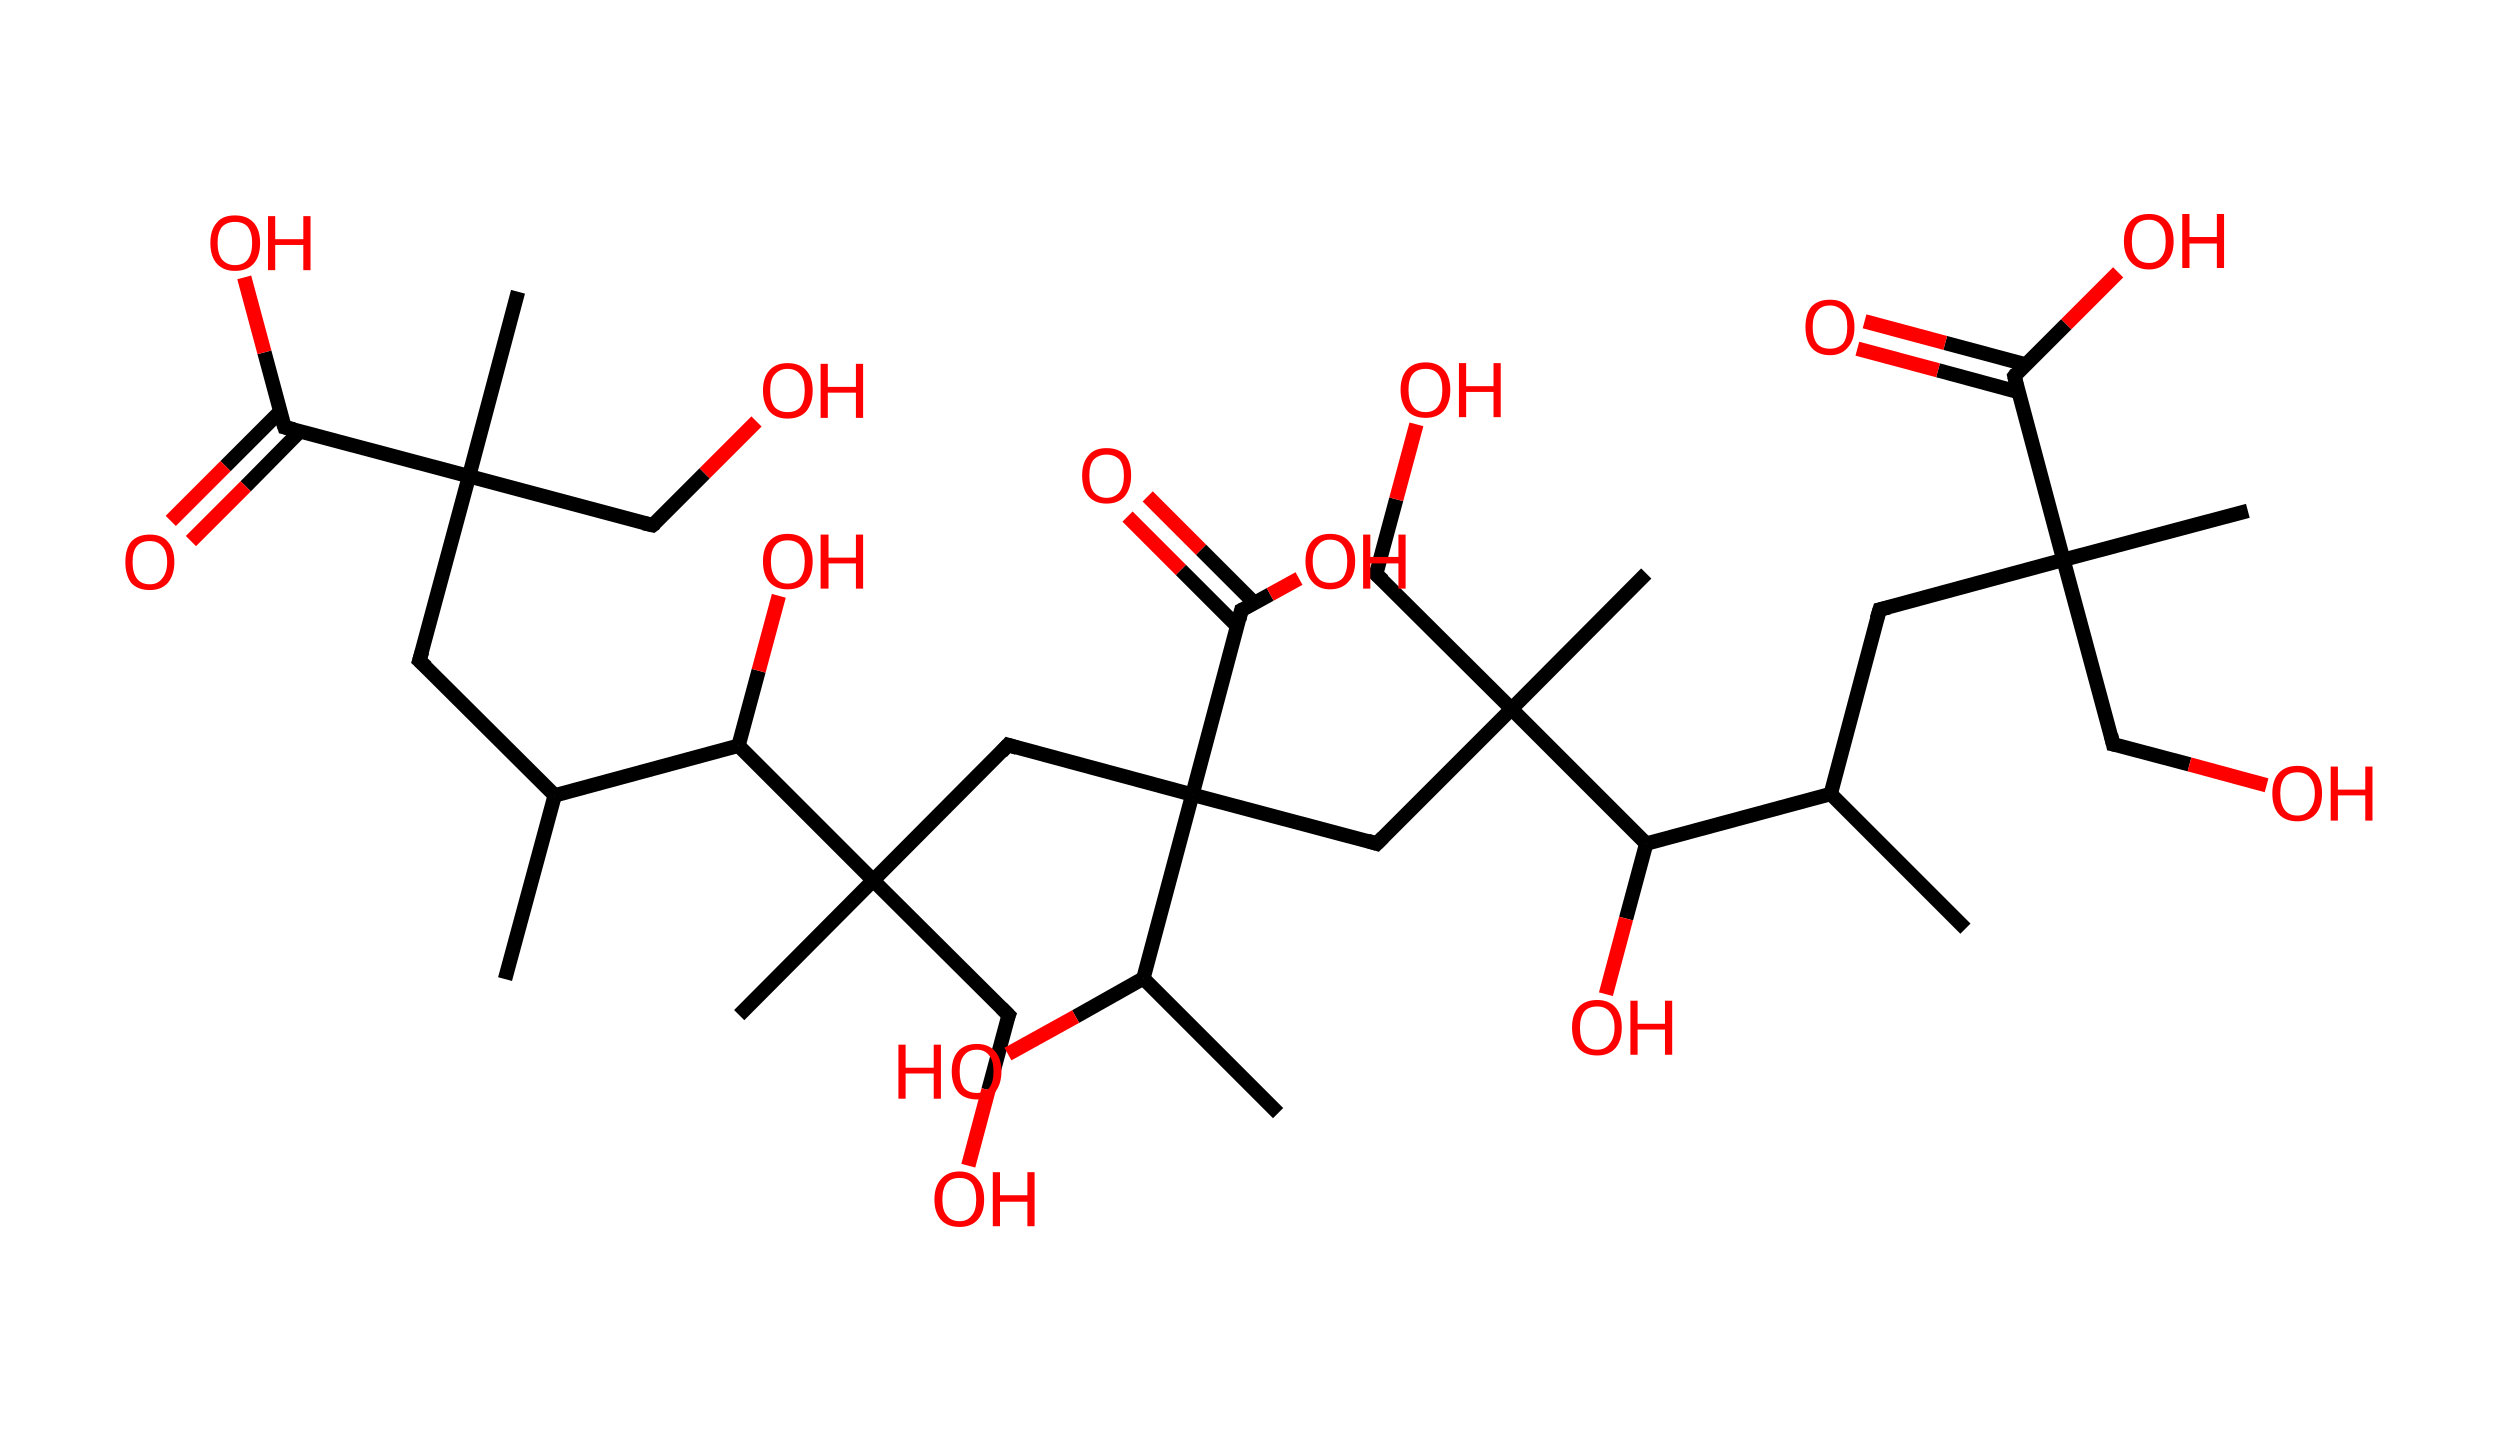 <?xml version='1.0' encoding='ASCII' standalone='yes'?>
<svg xmlns="http://www.w3.org/2000/svg" xmlns:rdkit="http://www.rdkit.org/xml" xmlns:xlink="http://www.w3.org/1999/xlink" version="1.1" baseProfile="full" xml:space="preserve" width="347px" height="200px" viewBox="0 0 347 200">
<!-- END OF HEADER -->
<rect style="opacity:1.0;fill:#FFFFFF;stroke:none" width="347.0" height="200.0" x="0.0" y="0.0"> </rect>
<path class="bond-0 atom-0 atom-1" d="M 70.1,135.9 L 77.0,110.4" style="fill:none;fill-rule:evenodd;stroke:#000000;stroke-width:2.0px;stroke-linecap:butt;stroke-linejoin:miter;stroke-opacity:1"/>
<path class="bond-1 atom-1 atom-2" d="M 77.0,110.4 L 58.2,91.7" style="fill:none;fill-rule:evenodd;stroke:#000000;stroke-width:2.0px;stroke-linecap:butt;stroke-linejoin:miter;stroke-opacity:1"/>
<path class="bond-2 atom-2 atom-3" d="M 58.2,91.7 L 65.1,66.1" style="fill:none;fill-rule:evenodd;stroke:#000000;stroke-width:2.0px;stroke-linecap:butt;stroke-linejoin:miter;stroke-opacity:1"/>
<path class="bond-3 atom-3 atom-4" d="M 65.1,66.1 L 71.9,40.5" style="fill:none;fill-rule:evenodd;stroke:#000000;stroke-width:2.0px;stroke-linecap:butt;stroke-linejoin:miter;stroke-opacity:1"/>
<path class="bond-4 atom-3 atom-5" d="M 65.1,66.1 L 90.6,72.9" style="fill:none;fill-rule:evenodd;stroke:#000000;stroke-width:2.0px;stroke-linecap:butt;stroke-linejoin:miter;stroke-opacity:1"/>
<path class="bond-5 atom-5 atom-6" d="M 90.6,72.9 L 97.8,65.7" style="fill:none;fill-rule:evenodd;stroke:#000000;stroke-width:2.0px;stroke-linecap:butt;stroke-linejoin:miter;stroke-opacity:1"/>
<path class="bond-5 atom-5 atom-6" d="M 97.8,65.7 L 105.0,58.5" style="fill:none;fill-rule:evenodd;stroke:#FF0000;stroke-width:2.0px;stroke-linecap:butt;stroke-linejoin:miter;stroke-opacity:1"/>
<path class="bond-6 atom-3 atom-7" d="M 65.1,66.1 L 39.5,59.3" style="fill:none;fill-rule:evenodd;stroke:#000000;stroke-width:2.0px;stroke-linecap:butt;stroke-linejoin:miter;stroke-opacity:1"/>
<path class="bond-7 atom-7 atom-8" d="M 38.9,57.1 L 31.3,64.7" style="fill:none;fill-rule:evenodd;stroke:#000000;stroke-width:2.0px;stroke-linecap:butt;stroke-linejoin:miter;stroke-opacity:1"/>
<path class="bond-7 atom-7 atom-8" d="M 31.3,64.7 L 23.7,72.3" style="fill:none;fill-rule:evenodd;stroke:#FF0000;stroke-width:2.0px;stroke-linecap:butt;stroke-linejoin:miter;stroke-opacity:1"/>
<path class="bond-7 atom-7 atom-8" d="M 41.7,59.8 L 34.1,67.5" style="fill:none;fill-rule:evenodd;stroke:#000000;stroke-width:2.0px;stroke-linecap:butt;stroke-linejoin:miter;stroke-opacity:1"/>
<path class="bond-7 atom-7 atom-8" d="M 34.1,67.5 L 26.5,75.1" style="fill:none;fill-rule:evenodd;stroke:#FF0000;stroke-width:2.0px;stroke-linecap:butt;stroke-linejoin:miter;stroke-opacity:1"/>
<path class="bond-8 atom-7 atom-9" d="M 39.5,59.3 L 36.7,48.9" style="fill:none;fill-rule:evenodd;stroke:#000000;stroke-width:2.0px;stroke-linecap:butt;stroke-linejoin:miter;stroke-opacity:1"/>
<path class="bond-8 atom-7 atom-9" d="M 36.7,48.9 L 33.9,38.5" style="fill:none;fill-rule:evenodd;stroke:#FF0000;stroke-width:2.0px;stroke-linecap:butt;stroke-linejoin:miter;stroke-opacity:1"/>
<path class="bond-9 atom-1 atom-10" d="M 77.0,110.4 L 102.5,103.5" style="fill:none;fill-rule:evenodd;stroke:#000000;stroke-width:2.0px;stroke-linecap:butt;stroke-linejoin:miter;stroke-opacity:1"/>
<path class="bond-10 atom-10 atom-11" d="M 102.5,103.5 L 105.3,93.1" style="fill:none;fill-rule:evenodd;stroke:#000000;stroke-width:2.0px;stroke-linecap:butt;stroke-linejoin:miter;stroke-opacity:1"/>
<path class="bond-10 atom-10 atom-11" d="M 105.3,93.1 L 108.1,82.7" style="fill:none;fill-rule:evenodd;stroke:#FF0000;stroke-width:2.0px;stroke-linecap:butt;stroke-linejoin:miter;stroke-opacity:1"/>
<path class="bond-11 atom-10 atom-12" d="M 102.5,103.5 L 121.2,122.2" style="fill:none;fill-rule:evenodd;stroke:#000000;stroke-width:2.0px;stroke-linecap:butt;stroke-linejoin:miter;stroke-opacity:1"/>
<path class="bond-12 atom-12 atom-13" d="M 121.2,122.2 L 102.6,140.9" style="fill:none;fill-rule:evenodd;stroke:#000000;stroke-width:2.0px;stroke-linecap:butt;stroke-linejoin:miter;stroke-opacity:1"/>
<path class="bond-13 atom-12 atom-14" d="M 121.2,122.2 L 140.0,140.9" style="fill:none;fill-rule:evenodd;stroke:#000000;stroke-width:2.0px;stroke-linecap:butt;stroke-linejoin:miter;stroke-opacity:1"/>
<path class="bond-14 atom-14 atom-15" d="M 140.0,140.9 L 137.2,151.3" style="fill:none;fill-rule:evenodd;stroke:#000000;stroke-width:2.0px;stroke-linecap:butt;stroke-linejoin:miter;stroke-opacity:1"/>
<path class="bond-14 atom-14 atom-15" d="M 137.2,151.3 L 134.4,161.8" style="fill:none;fill-rule:evenodd;stroke:#FF0000;stroke-width:2.0px;stroke-linecap:butt;stroke-linejoin:miter;stroke-opacity:1"/>
<path class="bond-15 atom-12 atom-16" d="M 121.2,122.2 L 139.9,103.4" style="fill:none;fill-rule:evenodd;stroke:#000000;stroke-width:2.0px;stroke-linecap:butt;stroke-linejoin:miter;stroke-opacity:1"/>
<path class="bond-16 atom-16 atom-17" d="M 139.9,103.4 L 165.5,110.3" style="fill:none;fill-rule:evenodd;stroke:#000000;stroke-width:2.0px;stroke-linecap:butt;stroke-linejoin:miter;stroke-opacity:1"/>
<path class="bond-17 atom-17 atom-18" d="M 165.5,110.3 L 191.1,117.1" style="fill:none;fill-rule:evenodd;stroke:#000000;stroke-width:2.0px;stroke-linecap:butt;stroke-linejoin:miter;stroke-opacity:1"/>
<path class="bond-18 atom-18 atom-19" d="M 191.1,117.1 L 209.8,98.4" style="fill:none;fill-rule:evenodd;stroke:#000000;stroke-width:2.0px;stroke-linecap:butt;stroke-linejoin:miter;stroke-opacity:1"/>
<path class="bond-19 atom-19 atom-20" d="M 209.8,98.4 L 228.5,79.6" style="fill:none;fill-rule:evenodd;stroke:#000000;stroke-width:2.0px;stroke-linecap:butt;stroke-linejoin:miter;stroke-opacity:1"/>
<path class="bond-20 atom-19 atom-21" d="M 209.8,98.4 L 191.0,79.7" style="fill:none;fill-rule:evenodd;stroke:#000000;stroke-width:2.0px;stroke-linecap:butt;stroke-linejoin:miter;stroke-opacity:1"/>
<path class="bond-21 atom-21 atom-22" d="M 191.0,79.7 L 193.8,69.3" style="fill:none;fill-rule:evenodd;stroke:#000000;stroke-width:2.0px;stroke-linecap:butt;stroke-linejoin:miter;stroke-opacity:1"/>
<path class="bond-21 atom-21 atom-22" d="M 193.8,69.3 L 196.6,58.9" style="fill:none;fill-rule:evenodd;stroke:#FF0000;stroke-width:2.0px;stroke-linecap:butt;stroke-linejoin:miter;stroke-opacity:1"/>
<path class="bond-22 atom-19 atom-23" d="M 209.8,98.4 L 228.5,117.1" style="fill:none;fill-rule:evenodd;stroke:#000000;stroke-width:2.0px;stroke-linecap:butt;stroke-linejoin:miter;stroke-opacity:1"/>
<path class="bond-23 atom-23 atom-24" d="M 228.5,117.1 L 225.7,127.5" style="fill:none;fill-rule:evenodd;stroke:#000000;stroke-width:2.0px;stroke-linecap:butt;stroke-linejoin:miter;stroke-opacity:1"/>
<path class="bond-23 atom-23 atom-24" d="M 225.7,127.5 L 222.9,138.0" style="fill:none;fill-rule:evenodd;stroke:#FF0000;stroke-width:2.0px;stroke-linecap:butt;stroke-linejoin:miter;stroke-opacity:1"/>
<path class="bond-24 atom-23 atom-25" d="M 228.5,117.1 L 254.1,110.2" style="fill:none;fill-rule:evenodd;stroke:#000000;stroke-width:2.0px;stroke-linecap:butt;stroke-linejoin:miter;stroke-opacity:1"/>
<path class="bond-25 atom-25 atom-26" d="M 254.1,110.2 L 272.8,128.9" style="fill:none;fill-rule:evenodd;stroke:#000000;stroke-width:2.0px;stroke-linecap:butt;stroke-linejoin:miter;stroke-opacity:1"/>
<path class="bond-26 atom-25 atom-27" d="M 254.1,110.2 L 260.9,84.6" style="fill:none;fill-rule:evenodd;stroke:#000000;stroke-width:2.0px;stroke-linecap:butt;stroke-linejoin:miter;stroke-opacity:1"/>
<path class="bond-27 atom-27 atom-28" d="M 260.9,84.6 L 286.4,77.7" style="fill:none;fill-rule:evenodd;stroke:#000000;stroke-width:2.0px;stroke-linecap:butt;stroke-linejoin:miter;stroke-opacity:1"/>
<path class="bond-28 atom-28 atom-29" d="M 286.4,77.7 L 312.0,70.9" style="fill:none;fill-rule:evenodd;stroke:#000000;stroke-width:2.0px;stroke-linecap:butt;stroke-linejoin:miter;stroke-opacity:1"/>
<path class="bond-29 atom-28 atom-30" d="M 286.4,77.7 L 293.3,103.3" style="fill:none;fill-rule:evenodd;stroke:#000000;stroke-width:2.0px;stroke-linecap:butt;stroke-linejoin:miter;stroke-opacity:1"/>
<path class="bond-30 atom-30 atom-31" d="M 293.3,103.3 L 303.9,106.1" style="fill:none;fill-rule:evenodd;stroke:#000000;stroke-width:2.0px;stroke-linecap:butt;stroke-linejoin:miter;stroke-opacity:1"/>
<path class="bond-30 atom-30 atom-31" d="M 303.9,106.1 L 314.6,109.0" style="fill:none;fill-rule:evenodd;stroke:#FF0000;stroke-width:2.0px;stroke-linecap:butt;stroke-linejoin:miter;stroke-opacity:1"/>
<path class="bond-31 atom-28 atom-32" d="M 286.4,77.7 L 279.6,52.2" style="fill:none;fill-rule:evenodd;stroke:#000000;stroke-width:2.0px;stroke-linecap:butt;stroke-linejoin:miter;stroke-opacity:1"/>
<path class="bond-32 atom-32 atom-33" d="M 281.2,50.6 L 270.0,47.6" style="fill:none;fill-rule:evenodd;stroke:#000000;stroke-width:2.0px;stroke-linecap:butt;stroke-linejoin:miter;stroke-opacity:1"/>
<path class="bond-32 atom-32 atom-33" d="M 270.0,47.6 L 258.8,44.6" style="fill:none;fill-rule:evenodd;stroke:#FF0000;stroke-width:2.0px;stroke-linecap:butt;stroke-linejoin:miter;stroke-opacity:1"/>
<path class="bond-32 atom-32 atom-33" d="M 280.1,54.4 L 269.0,51.4" style="fill:none;fill-rule:evenodd;stroke:#000000;stroke-width:2.0px;stroke-linecap:butt;stroke-linejoin:miter;stroke-opacity:1"/>
<path class="bond-32 atom-32 atom-33" d="M 269.0,51.4 L 257.8,48.4" style="fill:none;fill-rule:evenodd;stroke:#FF0000;stroke-width:2.0px;stroke-linecap:butt;stroke-linejoin:miter;stroke-opacity:1"/>
<path class="bond-33 atom-32 atom-34" d="M 279.6,52.2 L 286.8,45.0" style="fill:none;fill-rule:evenodd;stroke:#000000;stroke-width:2.0px;stroke-linecap:butt;stroke-linejoin:miter;stroke-opacity:1"/>
<path class="bond-33 atom-32 atom-34" d="M 286.8,45.0 L 294.0,37.8" style="fill:none;fill-rule:evenodd;stroke:#FF0000;stroke-width:2.0px;stroke-linecap:butt;stroke-linejoin:miter;stroke-opacity:1"/>
<path class="bond-34 atom-17 atom-35" d="M 165.5,110.3 L 172.3,84.7" style="fill:none;fill-rule:evenodd;stroke:#000000;stroke-width:2.0px;stroke-linecap:butt;stroke-linejoin:miter;stroke-opacity:1"/>
<path class="bond-35 atom-35 atom-36" d="M 174.1,83.7 L 166.7,76.3" style="fill:none;fill-rule:evenodd;stroke:#000000;stroke-width:2.0px;stroke-linecap:butt;stroke-linejoin:miter;stroke-opacity:1"/>
<path class="bond-35 atom-35 atom-36" d="M 166.7,76.3 L 159.3,68.9" style="fill:none;fill-rule:evenodd;stroke:#FF0000;stroke-width:2.0px;stroke-linecap:butt;stroke-linejoin:miter;stroke-opacity:1"/>
<path class="bond-35 atom-35 atom-36" d="M 171.7,86.9 L 163.9,79.1" style="fill:none;fill-rule:evenodd;stroke:#000000;stroke-width:2.0px;stroke-linecap:butt;stroke-linejoin:miter;stroke-opacity:1"/>
<path class="bond-35 atom-35 atom-36" d="M 163.9,79.1 L 156.5,71.7" style="fill:none;fill-rule:evenodd;stroke:#FF0000;stroke-width:2.0px;stroke-linecap:butt;stroke-linejoin:miter;stroke-opacity:1"/>
<path class="bond-36 atom-35 atom-37" d="M 172.3,84.7 L 176.3,82.5" style="fill:none;fill-rule:evenodd;stroke:#000000;stroke-width:2.0px;stroke-linecap:butt;stroke-linejoin:miter;stroke-opacity:1"/>
<path class="bond-36 atom-35 atom-37" d="M 176.3,82.5 L 180.3,80.3" style="fill:none;fill-rule:evenodd;stroke:#FF0000;stroke-width:2.0px;stroke-linecap:butt;stroke-linejoin:miter;stroke-opacity:1"/>
<path class="bond-37 atom-17 atom-38" d="M 165.5,110.3 L 158.7,135.8" style="fill:none;fill-rule:evenodd;stroke:#000000;stroke-width:2.0px;stroke-linecap:butt;stroke-linejoin:miter;stroke-opacity:1"/>
<path class="bond-38 atom-38 atom-39" d="M 158.7,135.8 L 177.4,154.5" style="fill:none;fill-rule:evenodd;stroke:#000000;stroke-width:2.0px;stroke-linecap:butt;stroke-linejoin:miter;stroke-opacity:1"/>
<path class="bond-39 atom-38 atom-40" d="M 158.7,135.8 L 149.3,141.1" style="fill:none;fill-rule:evenodd;stroke:#000000;stroke-width:2.0px;stroke-linecap:butt;stroke-linejoin:miter;stroke-opacity:1"/>
<path class="bond-39 atom-38 atom-40" d="M 149.3,141.1 L 139.9,146.3" style="fill:none;fill-rule:evenodd;stroke:#FF0000;stroke-width:2.0px;stroke-linecap:butt;stroke-linejoin:miter;stroke-opacity:1"/>
<path d="M 59.2,92.6 L 58.2,91.7 L 58.6,90.4" style="fill:none;stroke:#000000;stroke-width:2.0px;stroke-linecap:butt;stroke-linejoin:miter;stroke-opacity:1;"/>
<path d="M 89.3,72.6 L 90.6,72.9 L 91.0,72.6" style="fill:none;stroke:#000000;stroke-width:2.0px;stroke-linecap:butt;stroke-linejoin:miter;stroke-opacity:1;"/>
<path d="M 40.8,59.6 L 39.5,59.3 L 39.3,58.7" style="fill:none;stroke:#000000;stroke-width:2.0px;stroke-linecap:butt;stroke-linejoin:miter;stroke-opacity:1;"/>
<path d="M 139.0,139.9 L 140.0,140.9 L 139.8,141.4" style="fill:none;stroke:#000000;stroke-width:2.0px;stroke-linecap:butt;stroke-linejoin:miter;stroke-opacity:1;"/>
<path d="M 139.0,104.4 L 139.9,103.4 L 141.2,103.8" style="fill:none;stroke:#000000;stroke-width:2.0px;stroke-linecap:butt;stroke-linejoin:miter;stroke-opacity:1;"/>
<path d="M 189.8,116.7 L 191.1,117.1 L 192.0,116.2" style="fill:none;stroke:#000000;stroke-width:2.0px;stroke-linecap:butt;stroke-linejoin:miter;stroke-opacity:1;"/>
<path d="M 192.0,80.6 L 191.0,79.7 L 191.2,79.1" style="fill:none;stroke:#000000;stroke-width:2.0px;stroke-linecap:butt;stroke-linejoin:miter;stroke-opacity:1;"/>
<path d="M 260.5,85.9 L 260.9,84.6 L 262.2,84.3" style="fill:none;stroke:#000000;stroke-width:2.0px;stroke-linecap:butt;stroke-linejoin:miter;stroke-opacity:1;"/>
<path d="M 293.0,102.0 L 293.3,103.3 L 293.8,103.4" style="fill:none;stroke:#000000;stroke-width:2.0px;stroke-linecap:butt;stroke-linejoin:miter;stroke-opacity:1;"/>
<path d="M 279.9,53.5 L 279.6,52.2 L 279.9,51.8" style="fill:none;stroke:#000000;stroke-width:2.0px;stroke-linecap:butt;stroke-linejoin:miter;stroke-opacity:1;"/>
<path d="M 172.0,86.0 L 172.3,84.7 L 172.5,84.6" style="fill:none;stroke:#000000;stroke-width:2.0px;stroke-linecap:butt;stroke-linejoin:miter;stroke-opacity:1;"/>
<path class="atom-6" d="M 105.9 54.2 Q 105.9 52.4, 106.8 51.4 Q 107.7 50.4, 109.3 50.4 Q 111.0 50.4, 111.9 51.4 Q 112.8 52.4, 112.8 54.2 Q 112.8 56.0, 111.9 57.1 Q 111.0 58.1, 109.3 58.1 Q 107.7 58.1, 106.8 57.1 Q 105.9 56.0, 105.9 54.2 M 109.3 57.2 Q 110.5 57.2, 111.1 56.5 Q 111.7 55.7, 111.7 54.2 Q 111.7 52.7, 111.1 52.0 Q 110.5 51.2, 109.3 51.2 Q 108.2 51.2, 107.5 52.0 Q 106.9 52.7, 106.9 54.2 Q 106.9 55.7, 107.5 56.5 Q 108.2 57.2, 109.3 57.2 " fill="#FF0000"/>
<path class="atom-6" d="M 113.9 50.5 L 114.9 50.5 L 114.9 53.7 L 118.8 53.7 L 118.8 50.5 L 119.8 50.5 L 119.8 58.0 L 118.8 58.0 L 118.8 54.5 L 114.9 54.5 L 114.9 58.0 L 113.9 58.0 L 113.9 50.5 " fill="#FF0000"/>
<path class="atom-8" d="M 17.4 78.0 Q 17.4 76.2, 18.2 75.2 Q 19.1 74.2, 20.8 74.2 Q 22.5 74.2, 23.3 75.2 Q 24.2 76.2, 24.2 78.0 Q 24.2 79.8, 23.3 80.9 Q 22.4 81.9, 20.8 81.9 Q 19.1 81.9, 18.2 80.9 Q 17.4 79.8, 17.4 78.0 M 20.8 81.1 Q 21.9 81.1, 22.5 80.3 Q 23.2 79.5, 23.2 78.0 Q 23.2 76.5, 22.5 75.8 Q 21.9 75.1, 20.8 75.1 Q 19.6 75.1, 19.0 75.8 Q 18.4 76.5, 18.4 78.0 Q 18.4 79.5, 19.0 80.3 Q 19.6 81.1, 20.8 81.1 " fill="#FF0000"/>
<path class="atom-9" d="M 29.2 33.7 Q 29.2 31.9, 30.1 30.9 Q 30.9 29.9, 32.6 29.9 Q 34.3 29.9, 35.2 30.9 Q 36.1 31.9, 36.1 33.7 Q 36.1 35.6, 35.2 36.6 Q 34.3 37.6, 32.6 37.6 Q 31.0 37.6, 30.1 36.6 Q 29.2 35.6, 29.2 33.7 M 32.6 36.8 Q 33.8 36.8, 34.4 36.0 Q 35.0 35.2, 35.0 33.7 Q 35.0 32.3, 34.4 31.5 Q 33.8 30.8, 32.6 30.8 Q 31.5 30.8, 30.8 31.5 Q 30.2 32.3, 30.2 33.7 Q 30.2 35.2, 30.8 36.0 Q 31.5 36.8, 32.6 36.8 " fill="#FF0000"/>
<path class="atom-9" d="M 37.2 30.0 L 38.2 30.0 L 38.2 33.2 L 42.1 33.2 L 42.1 30.0 L 43.1 30.0 L 43.1 37.5 L 42.1 37.5 L 42.1 34.0 L 38.2 34.0 L 38.2 37.5 L 37.2 37.5 L 37.2 30.0 " fill="#FF0000"/>
<path class="atom-11" d="M 105.9 77.9 Q 105.9 76.1, 106.8 75.1 Q 107.7 74.1, 109.3 74.1 Q 111.0 74.1, 111.9 75.1 Q 112.8 76.1, 112.8 77.9 Q 112.8 79.8, 111.9 80.8 Q 111.0 81.8, 109.3 81.8 Q 107.7 81.8, 106.8 80.8 Q 105.9 79.8, 105.9 77.9 M 109.3 81.0 Q 110.5 81.0, 111.1 80.2 Q 111.7 79.4, 111.7 77.9 Q 111.7 76.5, 111.1 75.7 Q 110.5 75.0, 109.3 75.0 Q 108.2 75.0, 107.6 75.7 Q 107.0 76.4, 107.0 77.9 Q 107.0 79.4, 107.6 80.2 Q 108.2 81.0, 109.3 81.0 " fill="#FF0000"/>
<path class="atom-11" d="M 113.9 74.2 L 115.0 74.2 L 115.0 77.4 L 118.8 77.4 L 118.8 74.2 L 119.8 74.2 L 119.8 81.7 L 118.8 81.7 L 118.8 78.2 L 115.0 78.2 L 115.0 81.7 L 113.9 81.7 L 113.9 74.2 " fill="#FF0000"/>
<path class="atom-15" d="M 129.7 166.5 Q 129.7 164.7, 130.6 163.7 Q 131.5 162.6, 133.2 162.6 Q 134.8 162.6, 135.7 163.7 Q 136.6 164.7, 136.6 166.5 Q 136.6 168.3, 135.7 169.3 Q 134.8 170.3, 133.2 170.3 Q 131.5 170.3, 130.6 169.3 Q 129.7 168.3, 129.7 166.5 M 133.2 169.5 Q 134.3 169.5, 134.9 168.7 Q 135.5 168.0, 135.5 166.5 Q 135.5 165.0, 134.9 164.2 Q 134.3 163.5, 133.2 163.5 Q 132.0 163.5, 131.4 164.2 Q 130.8 165.0, 130.8 166.5 Q 130.8 168.0, 131.4 168.7 Q 132.0 169.5, 133.2 169.5 " fill="#FF0000"/>
<path class="atom-15" d="M 137.8 162.7 L 138.8 162.7 L 138.8 165.9 L 142.6 165.9 L 142.6 162.7 L 143.6 162.7 L 143.6 170.2 L 142.6 170.2 L 142.6 166.8 L 138.8 166.8 L 138.8 170.2 L 137.8 170.2 L 137.8 162.7 " fill="#FF0000"/>
<path class="atom-22" d="M 194.4 54.1 Q 194.4 52.3, 195.3 51.3 Q 196.2 50.3, 197.9 50.3 Q 199.5 50.3, 200.4 51.3 Q 201.3 52.3, 201.3 54.1 Q 201.3 55.9, 200.4 57.0 Q 199.5 58.0, 197.9 58.0 Q 196.2 58.0, 195.3 57.0 Q 194.4 55.9, 194.4 54.1 M 197.9 57.2 Q 199.0 57.2, 199.6 56.4 Q 200.2 55.6, 200.2 54.1 Q 200.2 52.6, 199.6 51.9 Q 199.0 51.2, 197.9 51.2 Q 196.7 51.2, 196.1 51.9 Q 195.5 52.6, 195.5 54.1 Q 195.5 55.6, 196.1 56.4 Q 196.7 57.2, 197.9 57.2 " fill="#FF0000"/>
<path class="atom-22" d="M 202.5 50.4 L 203.5 50.4 L 203.5 53.6 L 207.3 53.6 L 207.3 50.4 L 208.3 50.4 L 208.3 57.9 L 207.3 57.9 L 207.3 54.4 L 203.5 54.4 L 203.5 57.9 L 202.5 57.9 L 202.5 50.4 " fill="#FF0000"/>
<path class="atom-24" d="M 218.2 142.6 Q 218.2 140.8, 219.1 139.8 Q 220.0 138.8, 221.7 138.8 Q 223.3 138.8, 224.2 139.8 Q 225.1 140.8, 225.1 142.6 Q 225.1 144.5, 224.2 145.5 Q 223.3 146.5, 221.7 146.5 Q 220.0 146.5, 219.1 145.5 Q 218.2 144.5, 218.2 142.6 M 221.7 145.7 Q 222.8 145.7, 223.4 144.9 Q 224.1 144.1, 224.1 142.6 Q 224.1 141.2, 223.4 140.4 Q 222.8 139.7, 221.7 139.7 Q 220.5 139.7, 219.9 140.4 Q 219.3 141.2, 219.3 142.6 Q 219.3 144.2, 219.9 144.9 Q 220.5 145.7, 221.7 145.7 " fill="#FF0000"/>
<path class="atom-24" d="M 226.3 138.9 L 227.3 138.9 L 227.3 142.1 L 231.1 142.1 L 231.1 138.9 L 232.1 138.9 L 232.1 146.4 L 231.1 146.4 L 231.1 142.9 L 227.3 142.9 L 227.3 146.4 L 226.3 146.4 L 226.3 138.9 " fill="#FF0000"/>
<path class="atom-31" d="M 315.4 110.1 Q 315.4 108.3, 316.3 107.3 Q 317.2 106.3, 318.9 106.3 Q 320.5 106.3, 321.4 107.3 Q 322.3 108.3, 322.3 110.1 Q 322.3 112.0, 321.4 113.0 Q 320.5 114.0, 318.9 114.0 Q 317.2 114.0, 316.3 113.0 Q 315.4 112.0, 315.4 110.1 M 318.9 113.2 Q 320.0 113.2, 320.6 112.4 Q 321.3 111.6, 321.3 110.1 Q 321.3 108.7, 320.6 107.9 Q 320.0 107.2, 318.9 107.2 Q 317.7 107.2, 317.1 107.9 Q 316.5 108.7, 316.5 110.1 Q 316.5 111.6, 317.1 112.4 Q 317.7 113.2, 318.9 113.2 " fill="#FF0000"/>
<path class="atom-31" d="M 323.5 106.4 L 324.5 106.4 L 324.5 109.6 L 328.3 109.6 L 328.3 106.4 L 329.3 106.4 L 329.3 113.9 L 328.3 113.9 L 328.3 110.4 L 324.5 110.4 L 324.5 113.9 L 323.5 113.9 L 323.5 106.4 " fill="#FF0000"/>
<path class="atom-33" d="M 250.6 45.4 Q 250.6 43.6, 251.4 42.6 Q 252.3 41.6, 254.0 41.6 Q 255.7 41.6, 256.5 42.6 Q 257.4 43.6, 257.4 45.4 Q 257.4 47.2, 256.5 48.2 Q 255.6 49.3, 254.0 49.3 Q 252.3 49.3, 251.4 48.2 Q 250.6 47.2, 250.6 45.4 M 254.0 48.4 Q 255.1 48.4, 255.8 47.7 Q 256.4 46.9, 256.4 45.4 Q 256.4 43.9, 255.8 43.2 Q 255.1 42.4, 254.0 42.4 Q 252.8 42.4, 252.2 43.2 Q 251.6 43.9, 251.6 45.4 Q 251.6 46.9, 252.2 47.7 Q 252.8 48.4, 254.0 48.4 " fill="#FF0000"/>
<path class="atom-34" d="M 294.8 33.5 Q 294.8 31.7, 295.7 30.7 Q 296.6 29.7, 298.3 29.7 Q 299.9 29.7, 300.8 30.7 Q 301.7 31.7, 301.7 33.5 Q 301.7 35.3, 300.8 36.3 Q 299.9 37.4, 298.3 37.4 Q 296.6 37.4, 295.7 36.3 Q 294.8 35.3, 294.8 33.5 M 298.3 36.5 Q 299.4 36.5, 300.0 35.7 Q 300.6 35.0, 300.6 33.5 Q 300.6 32.0, 300.0 31.3 Q 299.4 30.5, 298.3 30.5 Q 297.1 30.5, 296.5 31.2 Q 295.9 32.0, 295.9 33.5 Q 295.9 35.0, 296.5 35.7 Q 297.1 36.5, 298.3 36.5 " fill="#FF0000"/>
<path class="atom-34" d="M 302.9 29.7 L 303.9 29.7 L 303.9 32.9 L 307.7 32.9 L 307.7 29.7 L 308.7 29.7 L 308.7 37.2 L 307.7 37.2 L 307.7 33.8 L 303.9 33.8 L 303.9 37.2 L 302.9 37.2 L 302.9 29.7 " fill="#FF0000"/>
<path class="atom-36" d="M 150.2 66.0 Q 150.2 64.2, 151.1 63.2 Q 151.9 62.2, 153.6 62.2 Q 155.3 62.2, 156.2 63.2 Q 157.0 64.2, 157.0 66.0 Q 157.0 67.8, 156.1 68.9 Q 155.2 69.9, 153.6 69.9 Q 152.0 69.9, 151.1 68.9 Q 150.2 67.9, 150.2 66.0 M 153.6 69.1 Q 154.7 69.1, 155.4 68.3 Q 156.0 67.5, 156.0 66.0 Q 156.0 64.6, 155.4 63.8 Q 154.7 63.1, 153.6 63.1 Q 152.5 63.1, 151.8 63.8 Q 151.2 64.5, 151.2 66.0 Q 151.2 67.5, 151.8 68.3 Q 152.5 69.1, 153.6 69.1 " fill="#FF0000"/>
<path class="atom-37" d="M 181.2 77.9 Q 181.2 76.1, 182.1 75.1 Q 183.0 74.1, 184.6 74.1 Q 186.3 74.1, 187.2 75.1 Q 188.1 76.1, 188.1 77.9 Q 188.1 79.7, 187.2 80.7 Q 186.3 81.8, 184.6 81.8 Q 183.0 81.8, 182.1 80.7 Q 181.2 79.7, 181.2 77.9 M 184.6 80.9 Q 185.8 80.9, 186.4 80.2 Q 187.0 79.4, 187.0 77.9 Q 187.0 76.4, 186.4 75.7 Q 185.8 74.9, 184.6 74.9 Q 183.5 74.9, 182.9 75.7 Q 182.2 76.4, 182.2 77.9 Q 182.2 79.4, 182.9 80.2 Q 183.5 80.9, 184.6 80.9 " fill="#FF0000"/>
<path class="atom-37" d="M 189.2 74.2 L 190.2 74.2 L 190.2 77.3 L 194.1 77.3 L 194.1 74.2 L 195.1 74.2 L 195.1 81.7 L 194.1 81.7 L 194.1 78.2 L 190.2 78.2 L 190.2 81.7 L 189.2 81.7 L 189.2 74.2 " fill="#FF0000"/>
<path class="atom-40" d="M 124.7 145.0 L 125.7 145.0 L 125.7 148.2 L 129.6 148.2 L 129.6 145.0 L 130.6 145.0 L 130.6 152.5 L 129.6 152.5 L 129.6 149.0 L 125.7 149.0 L 125.7 152.5 L 124.7 152.5 L 124.7 145.0 " fill="#FF0000"/>
<path class="atom-40" d="M 132.1 148.7 Q 132.1 146.9, 133.0 145.9 Q 133.9 144.9, 135.6 144.9 Q 137.2 144.9, 138.1 145.9 Q 139.0 146.9, 139.0 148.7 Q 139.0 150.5, 138.1 151.6 Q 137.2 152.6, 135.6 152.6 Q 133.9 152.6, 133.0 151.6 Q 132.1 150.5, 132.1 148.7 M 135.6 151.7 Q 136.7 151.7, 137.3 151.0 Q 137.9 150.2, 137.9 148.7 Q 137.9 147.2, 137.3 146.5 Q 136.7 145.7, 135.6 145.7 Q 134.4 145.7, 133.8 146.5 Q 133.2 147.2, 133.2 148.7 Q 133.2 150.2, 133.8 151.0 Q 134.4 151.7, 135.6 151.7 " fill="#FF0000"/>
</svg>
